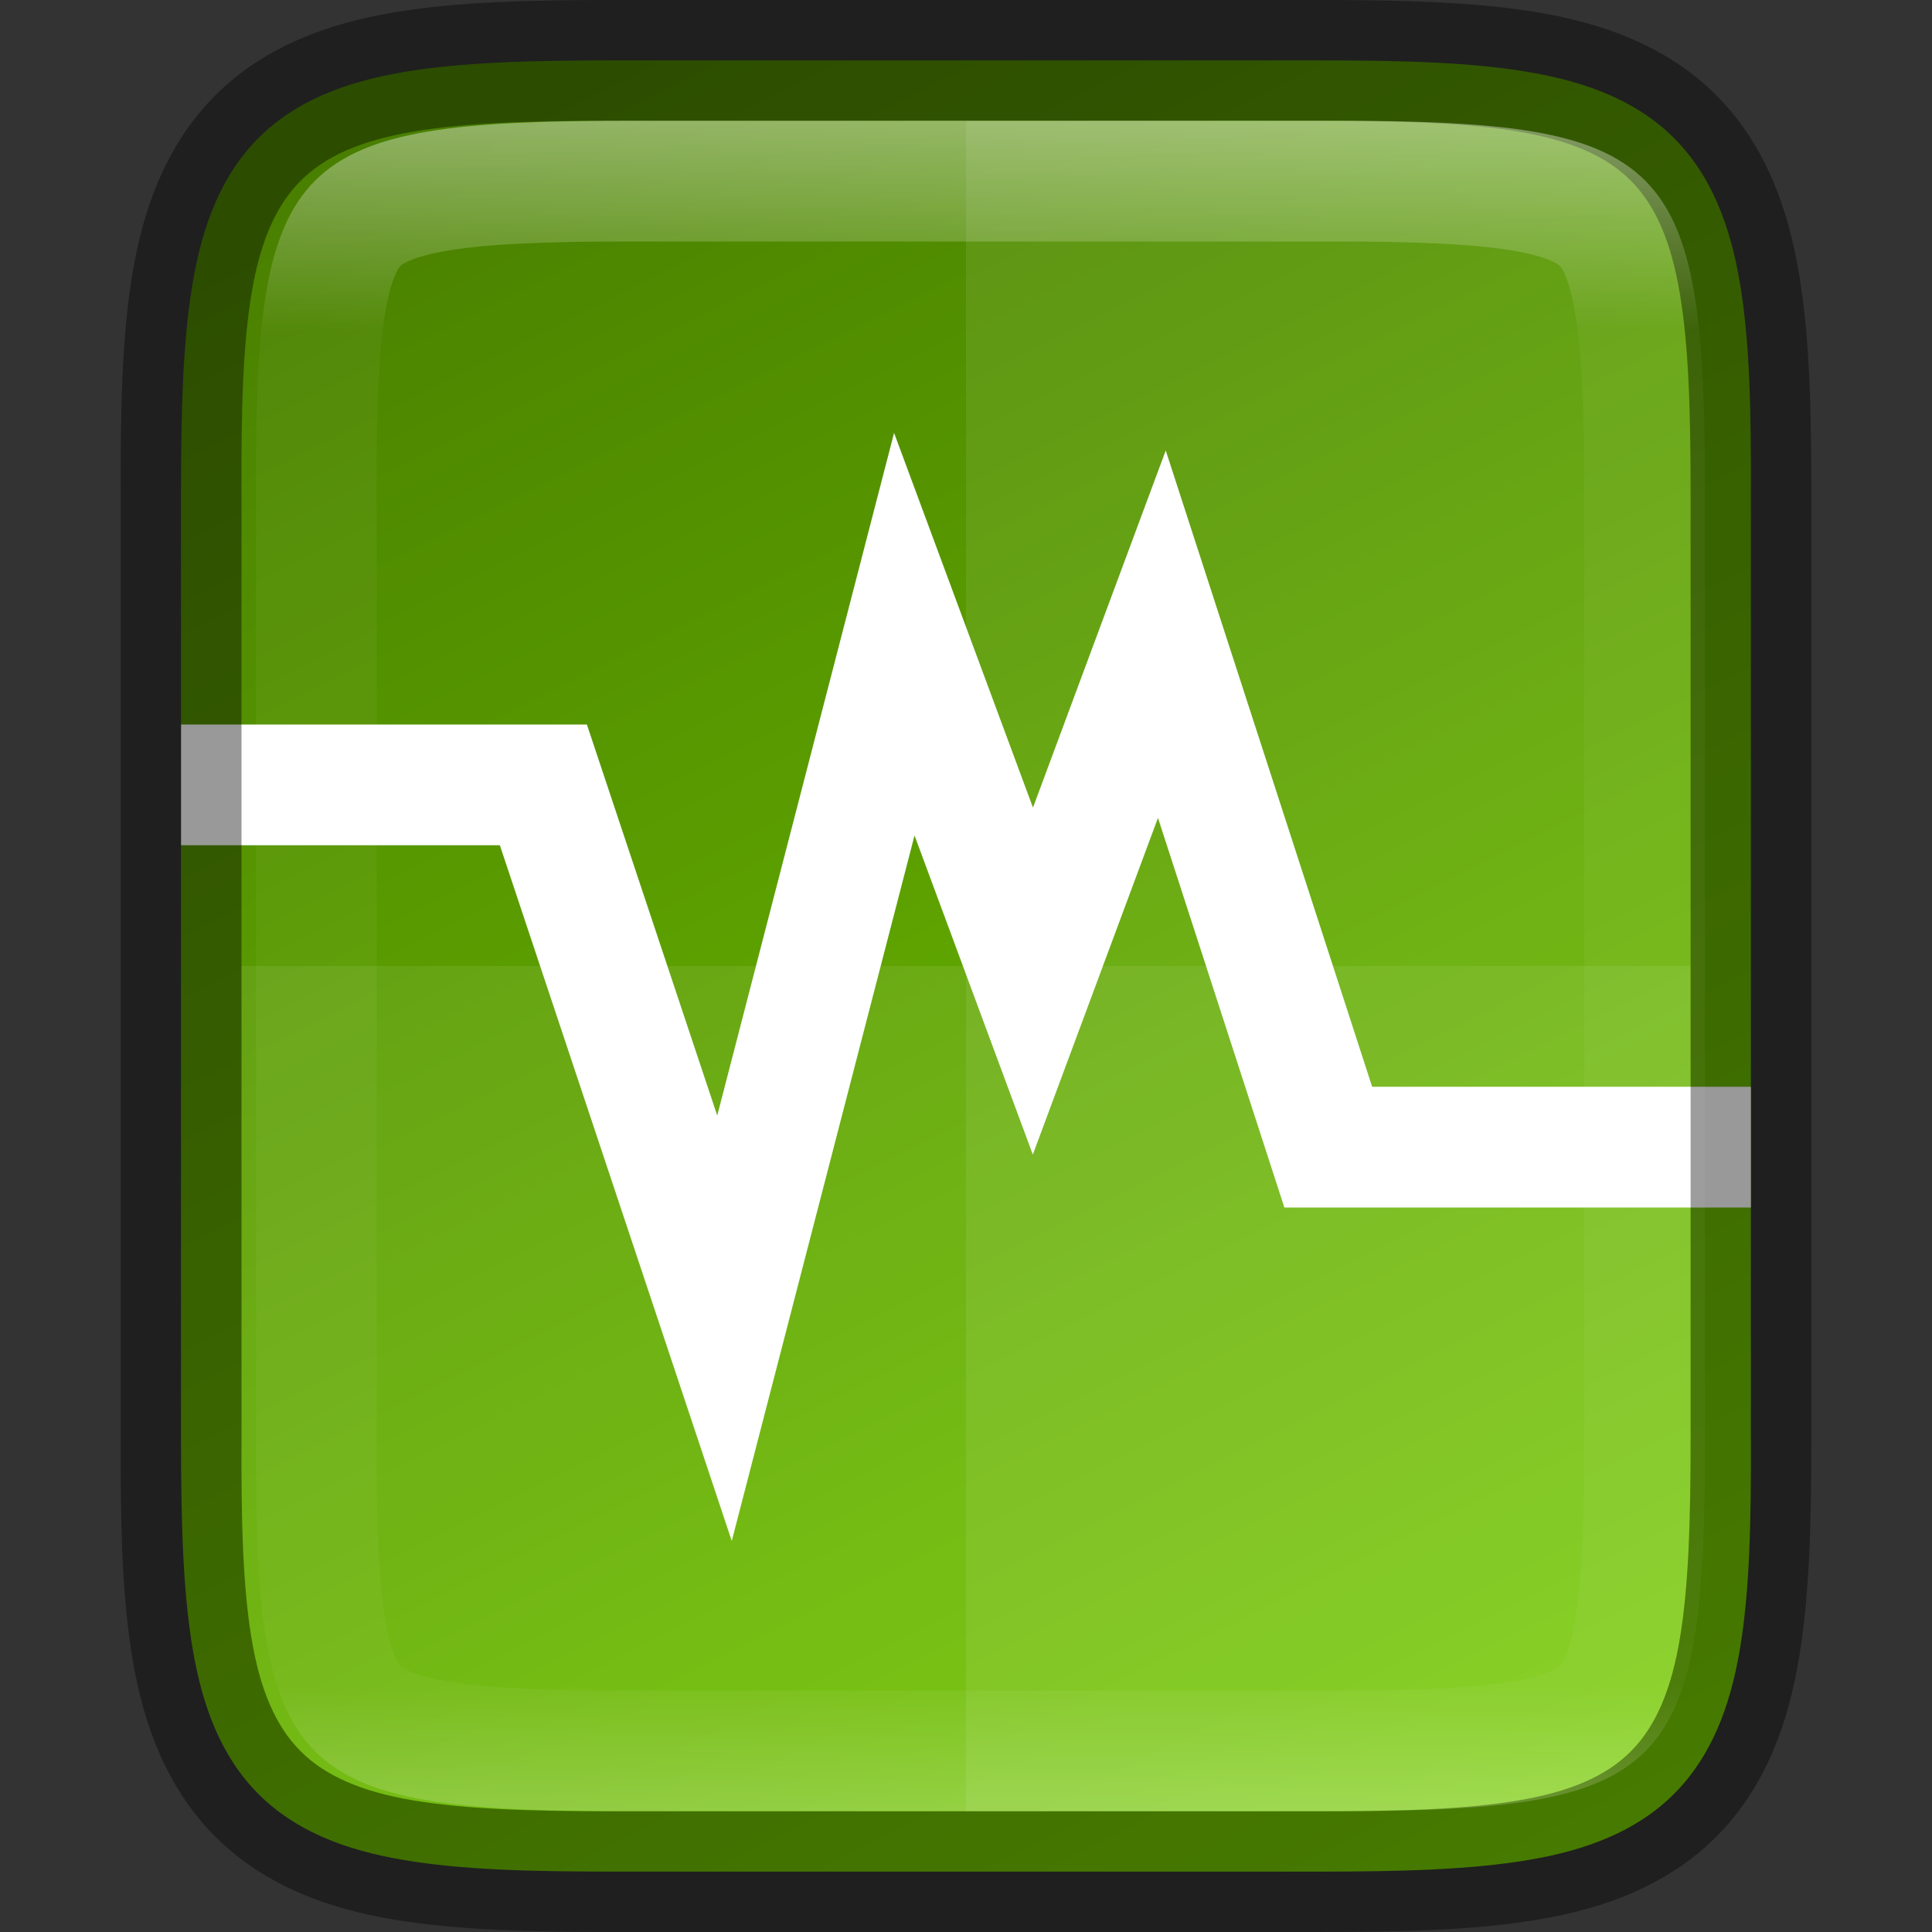 <svg id="svg35" height="16" width="16" xmlns="http://www.w3.org/2000/svg" xmlns:xlink="http://www.w3.org/1999/xlink">
  <rect width="100%" height="100%" fill="#333333" stroke="none"/>
  <linearGradient id="linearGradient993" gradientUnits="userSpaceOnUse" x1="328" x2="328" y1="237" y2="251">
    <stop id="stop923" offset="0" stop-color="#fff"/>
    <stop id="stop933" offset=".125" stop-color="#fff" stop-opacity=".098"/>
    <stop id="stop931" offset=".925" stop-color="#fff" stop-opacity=".098"/>
    <stop id="stop925" offset="1" stop-color="#fff" stop-opacity=".498"/>
  </linearGradient>
  <clipPath id="clipPath983-84">
    <path id="path985-5" d="m325.096 237c-2.808 0-3.11.288-3.096 3.102v3.898 3.898c-.014 2.813.288 3.102 3.096 3.102h5.808c2.808 0 3.096-.288 3.096-3.102v-3.898-3.898c0-2.813-.288-3.102-3.096-3.102z"/>
  </clipPath>
  <linearGradient id="linearGradient920" gradientTransform="matrix(0 -.036 -.036 0 19.565 16.909)" gradientUnits="userSpaceOnUse" x1="459.034" x2="35.31" y1="419.233" y2="207.365">
    <stop id="stop4340-0" offset="0" stop-color="#497f00"/>
    <stop id="stop4342-7" offset="1" stop-color="#75cb00"/>
  </linearGradient>
  <path id="path918" d="m10.904.5c.71 0 1.273.015 1.752.096s.897.237 1.207.547c.31.31.467.726.547 1.205.08.479.093 1.044.09 1.756v3.896 3.898c.003.711-.01 1.275-.09 1.754-.08.479-.237.895-.547 1.205-.31.31-.729.467-1.207.547-.479.08-1.041.096-1.752.096h-5.809c-.71 0-1.272-.015-1.75-.096-.478-.08-.896-.237-1.205-.547-.309-.31-.465-.727-.545-1.205-.08-.478-.096-1.042-.096-1.754v-3.898-3.898c0-.712.015-1.276.096-1.754.08-.478.236-.895.545-1.205.309-.31.727-.466 1.205-.547.478-.08 1.04-.096 1.75-.096z" fill="url(#linearGradient920)"/>
  <path id="path990" d="m1.5 6.5h3l1.5 4.5 1.489-5.748 1.065 2.873 1.068-2.873 1.378 4.248h3.5" fill="none" stroke="#fff"/>
  <path id="path1009" d="m8.0 1v14h2.904c2.808 0 3.096-.288 3.096-3.102v-3.898-3.898c0-2.813-.288-3.102-3.096-3.102z" fill="#fff" opacity=".08"/>
  <path id="path1016" d="m2 8v3.898c-.014 2.813.288 3.102 3.096 3.102h5.809c2.808 0 3.096-.288 3.096-3.102v-3.898z" fill="#fff" opacity=".08"/>
  <g fill="none">
    <path id="path1087" d="m5.096.5c-.71 0-1.273.015-1.752.096s-.897.237-1.207.547c-.31.31-.467.726-.547 1.205-.08.479-.093 1.044-.09 1.756v3.896 3.898c-.003.711.01 1.275.09 1.754.08.479.237.895.547 1.205.31.31.729.467 1.207.547.479.08 1.041.096 1.752.096h5.809c.71 0 1.272-.015 1.75-.096.478-.08.896-.237 1.205-.547.309-.31.465-.727.545-1.205.08-.478.096-1.042.096-1.754v-3.898-3.898c0-.712-.015-1.276-.096-1.754-.08-.478-.236-.895-.545-1.205-.309-.31-.727-.466-1.205-.547-.478-.08-1.04-.096-1.75-.096z" opacity=".4" stroke="#000"/>
    <path id="path937" clip-path="url(#clipPath983-84)" d="m325.096 237c-2.808 0-3.11.288-3.096 3.102v3.898 3.898c-.014 2.813.288 3.102 3.096 3.102h5.808c2.808 0 3.096-.288 3.096-3.102v-3.898-3.898c0-2.813-.288-3.102-3.096-3.102z" opacity=".4" stroke="url(#linearGradient993)" stroke-width="2" transform="translate(-319.88 -236)"/>
  </g>
</svg>
